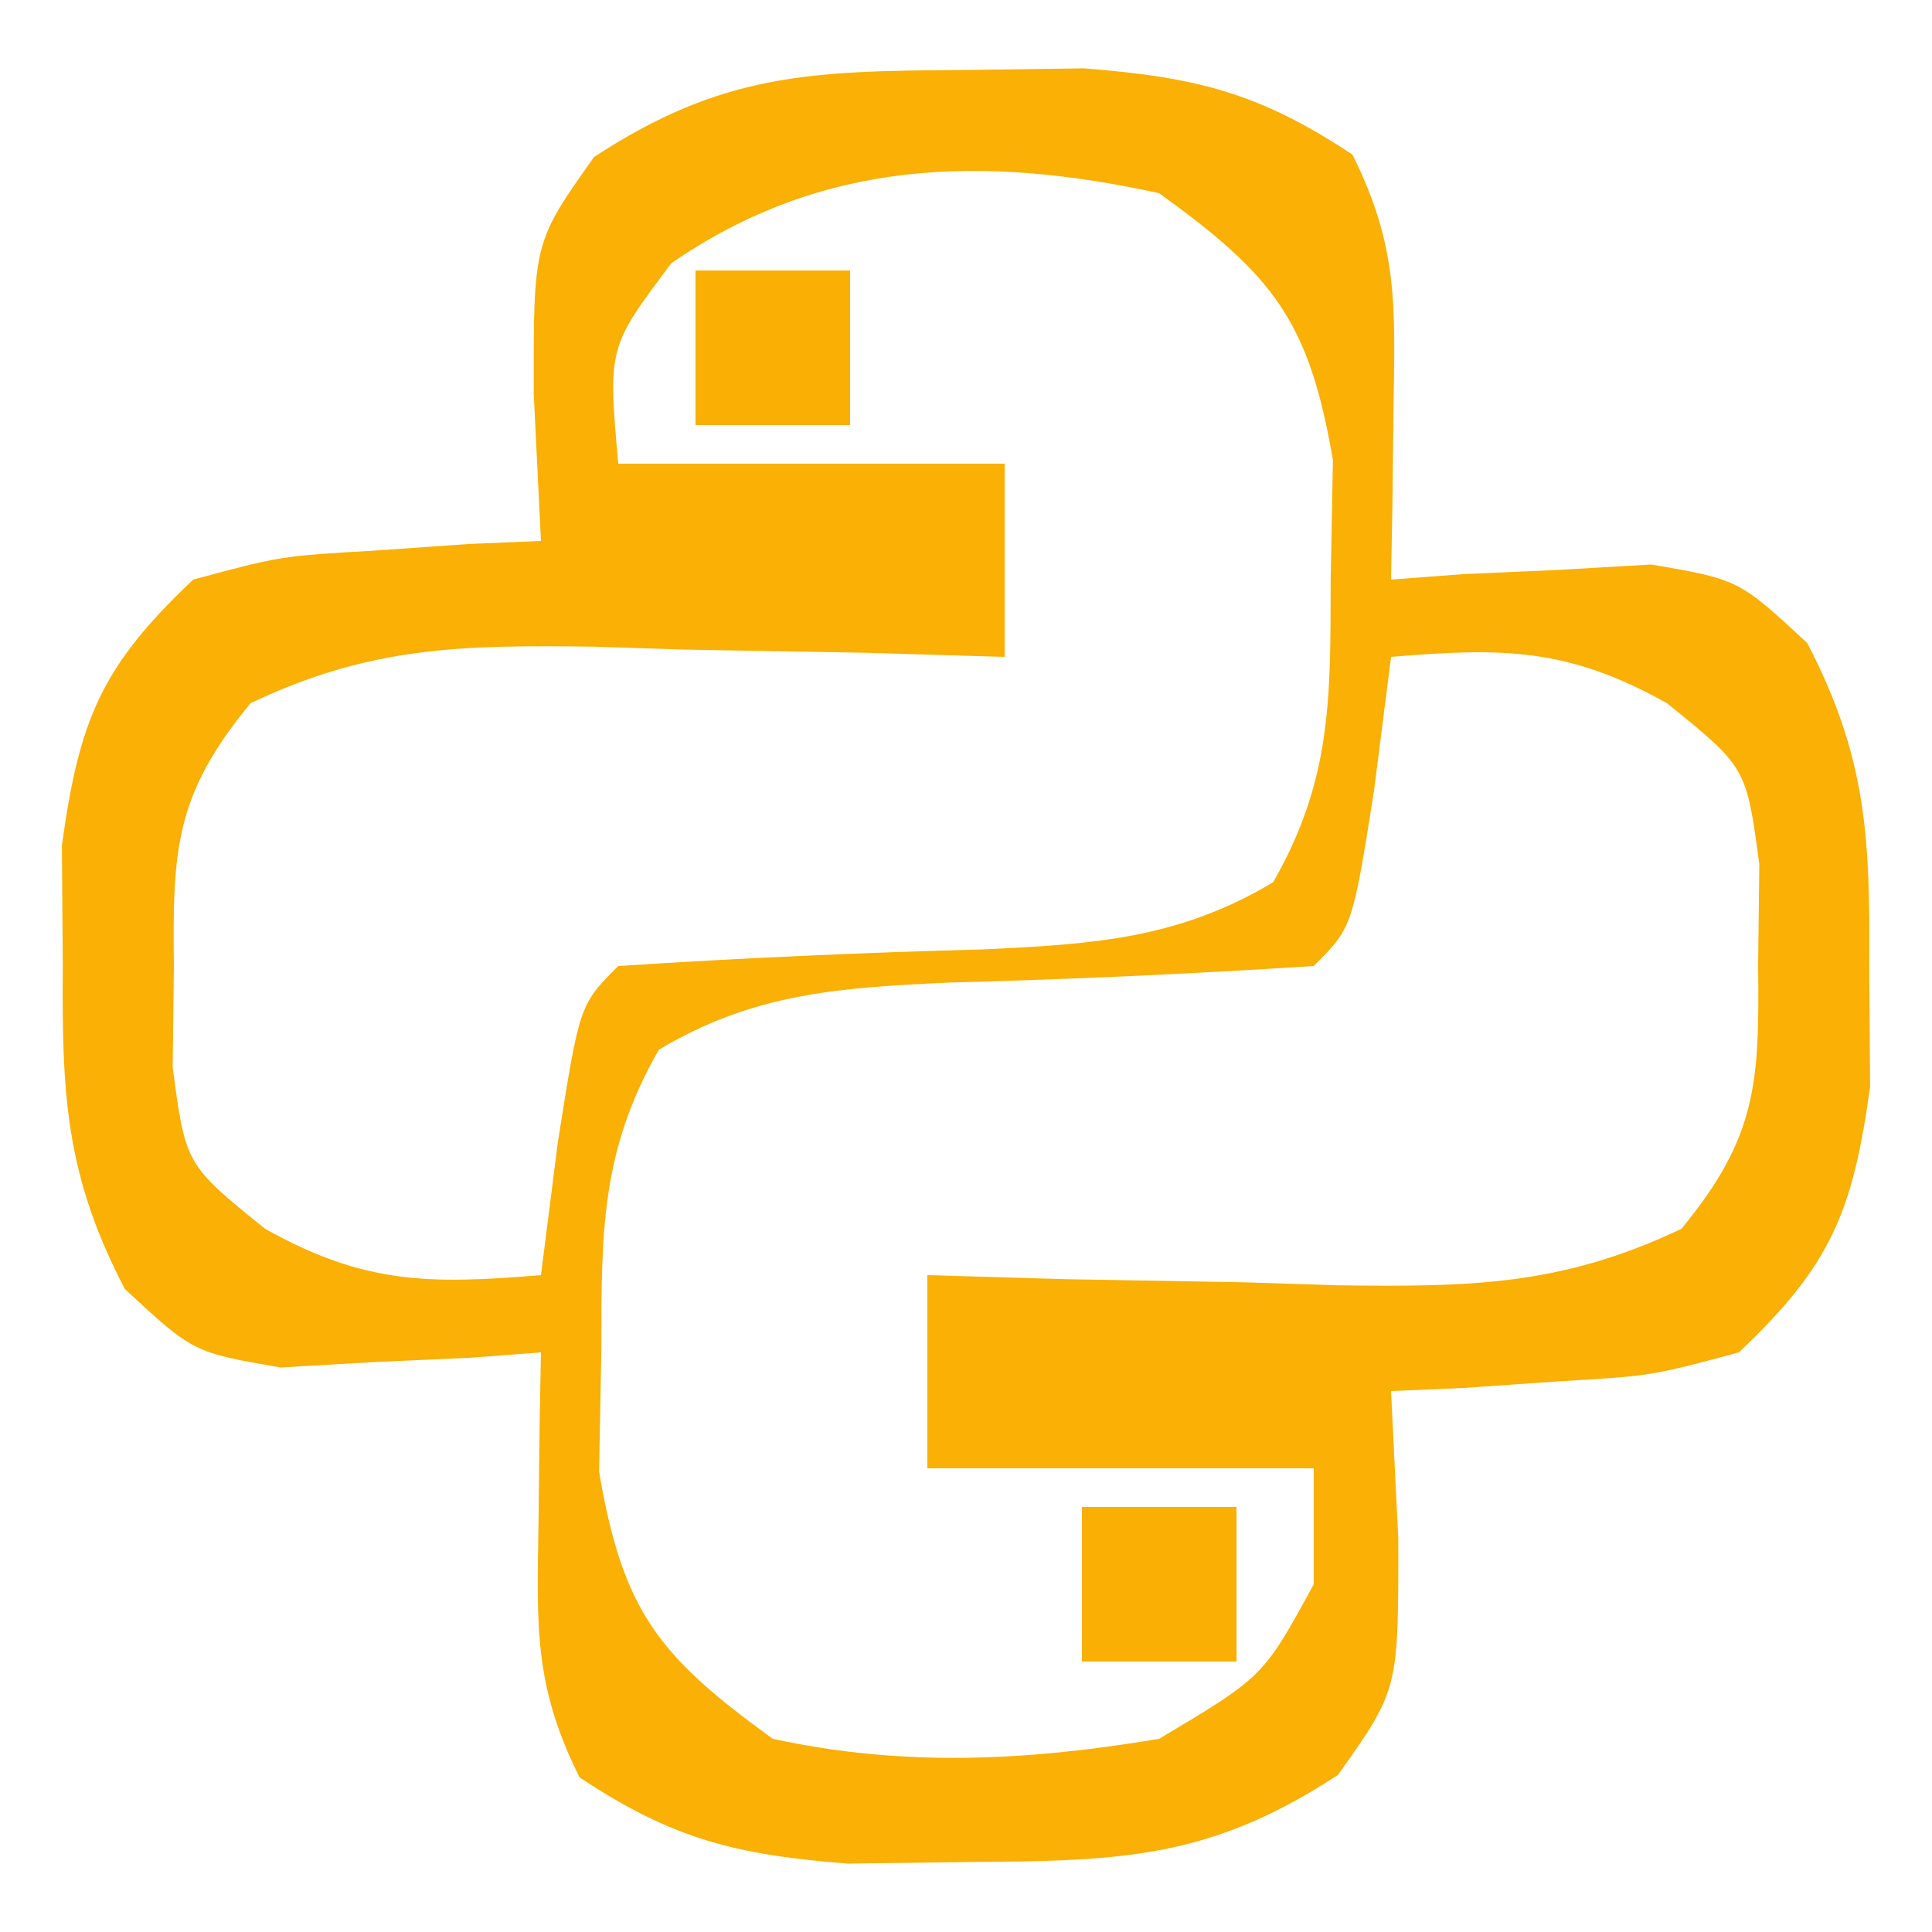 <?xml version="1.0" encoding="UTF-8"?>
<svg version="1.1" xmlns="http://www.w3.org/2000/svg" width="50" height="50">
<path d="M0 0 C1.049 -0.014 2.099 -0.028 3.18 -0.043 C6.088 0.185 7.713 0.589 10.125 2.188 C11.328 4.593 11.226 6.137 11.188 8.812 C11.178 9.63 11.169 10.447 11.16 11.289 C11.149 11.916 11.137 12.542 11.125 13.188 C11.74 13.141 12.355 13.095 12.988 13.047 C13.797 13.011 14.605 12.975 15.438 12.938 C16.238 12.891 17.039 12.845 17.863 12.797 C20.125 13.188 20.125 13.188 21.895 14.828 C23.434 17.78 23.525 19.868 23.5 23.188 C23.512 24.734 23.512 24.734 23.523 26.312 C23.073 29.565 22.504 30.939 20.125 33.188 C17.863 33.797 17.863 33.797 15.438 33.938 C14.629 33.994 13.821 34.051 12.988 34.109 C12.066 34.148 12.066 34.148 11.125 34.188 C11.187 35.446 11.249 36.704 11.312 38 C11.319 41.914 11.319 41.914 9.75 44.125 C6.452 46.282 4.183 46.351 0.25 46.375 C-0.799 46.389 -1.849 46.403 -2.93 46.418 C-5.838 46.19 -7.463 45.786 -9.875 44.188 C-11.078 41.782 -10.976 40.238 -10.938 37.562 C-10.924 36.337 -10.924 36.337 -10.91 35.086 C-10.899 34.459 -10.887 33.833 -10.875 33.188 C-11.49 33.234 -12.105 33.28 -12.738 33.328 C-13.951 33.382 -13.951 33.382 -15.188 33.438 C-15.988 33.484 -16.789 33.53 -17.613 33.578 C-19.875 33.188 -19.875 33.188 -21.645 31.547 C-23.184 28.595 -23.275 26.507 -23.25 23.188 C-23.258 22.156 -23.265 21.125 -23.273 20.062 C-22.823 16.81 -22.254 15.436 -19.875 13.188 C-17.613 12.578 -17.613 12.578 -15.188 12.438 C-14.379 12.381 -13.571 12.324 -12.738 12.266 C-12.123 12.24 -11.509 12.214 -10.875 12.188 C-10.937 10.929 -10.999 9.671 -11.062 8.375 C-11.069 4.461 -11.069 4.461 -9.5 2.25 C-6.202 0.093 -3.933 0.024 0 0 Z M-7.5 5 C-9.141 7.18 -9.141 7.18 -8.875 10.188 C-5.575 10.188 -2.275 10.188 1.125 10.188 C1.125 11.838 1.125 13.488 1.125 15.188 C-0.056 15.153 -1.237 15.118 -2.453 15.082 C-4.01 15.054 -5.568 15.027 -7.125 15 C-7.902 14.975 -8.68 14.95 -9.48 14.924 C-12.892 14.88 -15.278 14.903 -18.391 16.387 C-20.338 18.749 -20.411 20.149 -20.375 23.188 C-20.385 24.054 -20.396 24.92 -20.406 25.812 C-20.072 28.326 -20.072 28.326 -18.016 29.988 C-15.453 31.424 -13.768 31.429 -10.875 31.188 C-10.731 30.053 -10.586 28.919 -10.438 27.75 C-9.875 24.188 -9.875 24.188 -8.875 23.188 C-5.723 22.984 -2.579 22.841 0.578 22.758 C3.397 22.626 5.624 22.488 8.074 21.02 C9.586 18.384 9.559 16.272 9.562 13.25 C9.582 12.21 9.601 11.169 9.621 10.098 C9.004 6.48 8.079 5.323 5.125 3.188 C0.532 2.186 -3.606 2.312 -7.5 5 Z M11.125 15.188 C10.981 16.322 10.836 17.456 10.688 18.625 C10.125 22.188 10.125 22.188 9.125 23.188 C5.973 23.391 2.829 23.534 -0.328 23.617 C-3.147 23.749 -5.374 23.887 -7.824 25.355 C-9.336 27.991 -9.309 30.103 -9.312 33.125 C-9.332 34.165 -9.351 35.206 -9.371 36.277 C-8.754 39.895 -7.829 41.052 -4.875 43.188 C-1.487 43.926 1.712 43.76 5.125 43.188 C7.821 41.58 7.821 41.58 9.125 39.188 C9.125 38.197 9.125 37.208 9.125 36.188 C5.825 36.188 2.525 36.188 -0.875 36.188 C-0.875 34.538 -0.875 32.888 -0.875 31.188 C0.306 31.222 1.487 31.257 2.703 31.293 C4.26 31.321 5.818 31.348 7.375 31.375 C8.152 31.4 8.93 31.425 9.73 31.451 C13.142 31.495 15.528 31.472 18.641 29.988 C20.588 27.626 20.661 26.226 20.625 23.188 C20.635 22.321 20.646 21.455 20.656 20.562 C20.322 18.049 20.322 18.049 18.266 16.387 C15.703 14.951 14.018 14.946 11.125 15.188 Z " fill="#FAB004" transform="translate(24.875,1.812)"/>
<path d="M0 0 C1.32 0 2.64 0 4 0 C4 1.32 4 2.64 4 4 C2.68 4 1.36 4 0 4 C0 2.68 0 1.36 0 0 Z " fill="#FAAF04" transform="translate(28,39)"/>
<path d="M0 0 C1.32 0 2.64 0 4 0 C4 1.32 4 2.64 4 4 C2.68 4 1.36 4 0 4 C0 2.68 0 1.36 0 0 Z " fill="#FAAF04" transform="translate(18,7)"/>
</svg>
